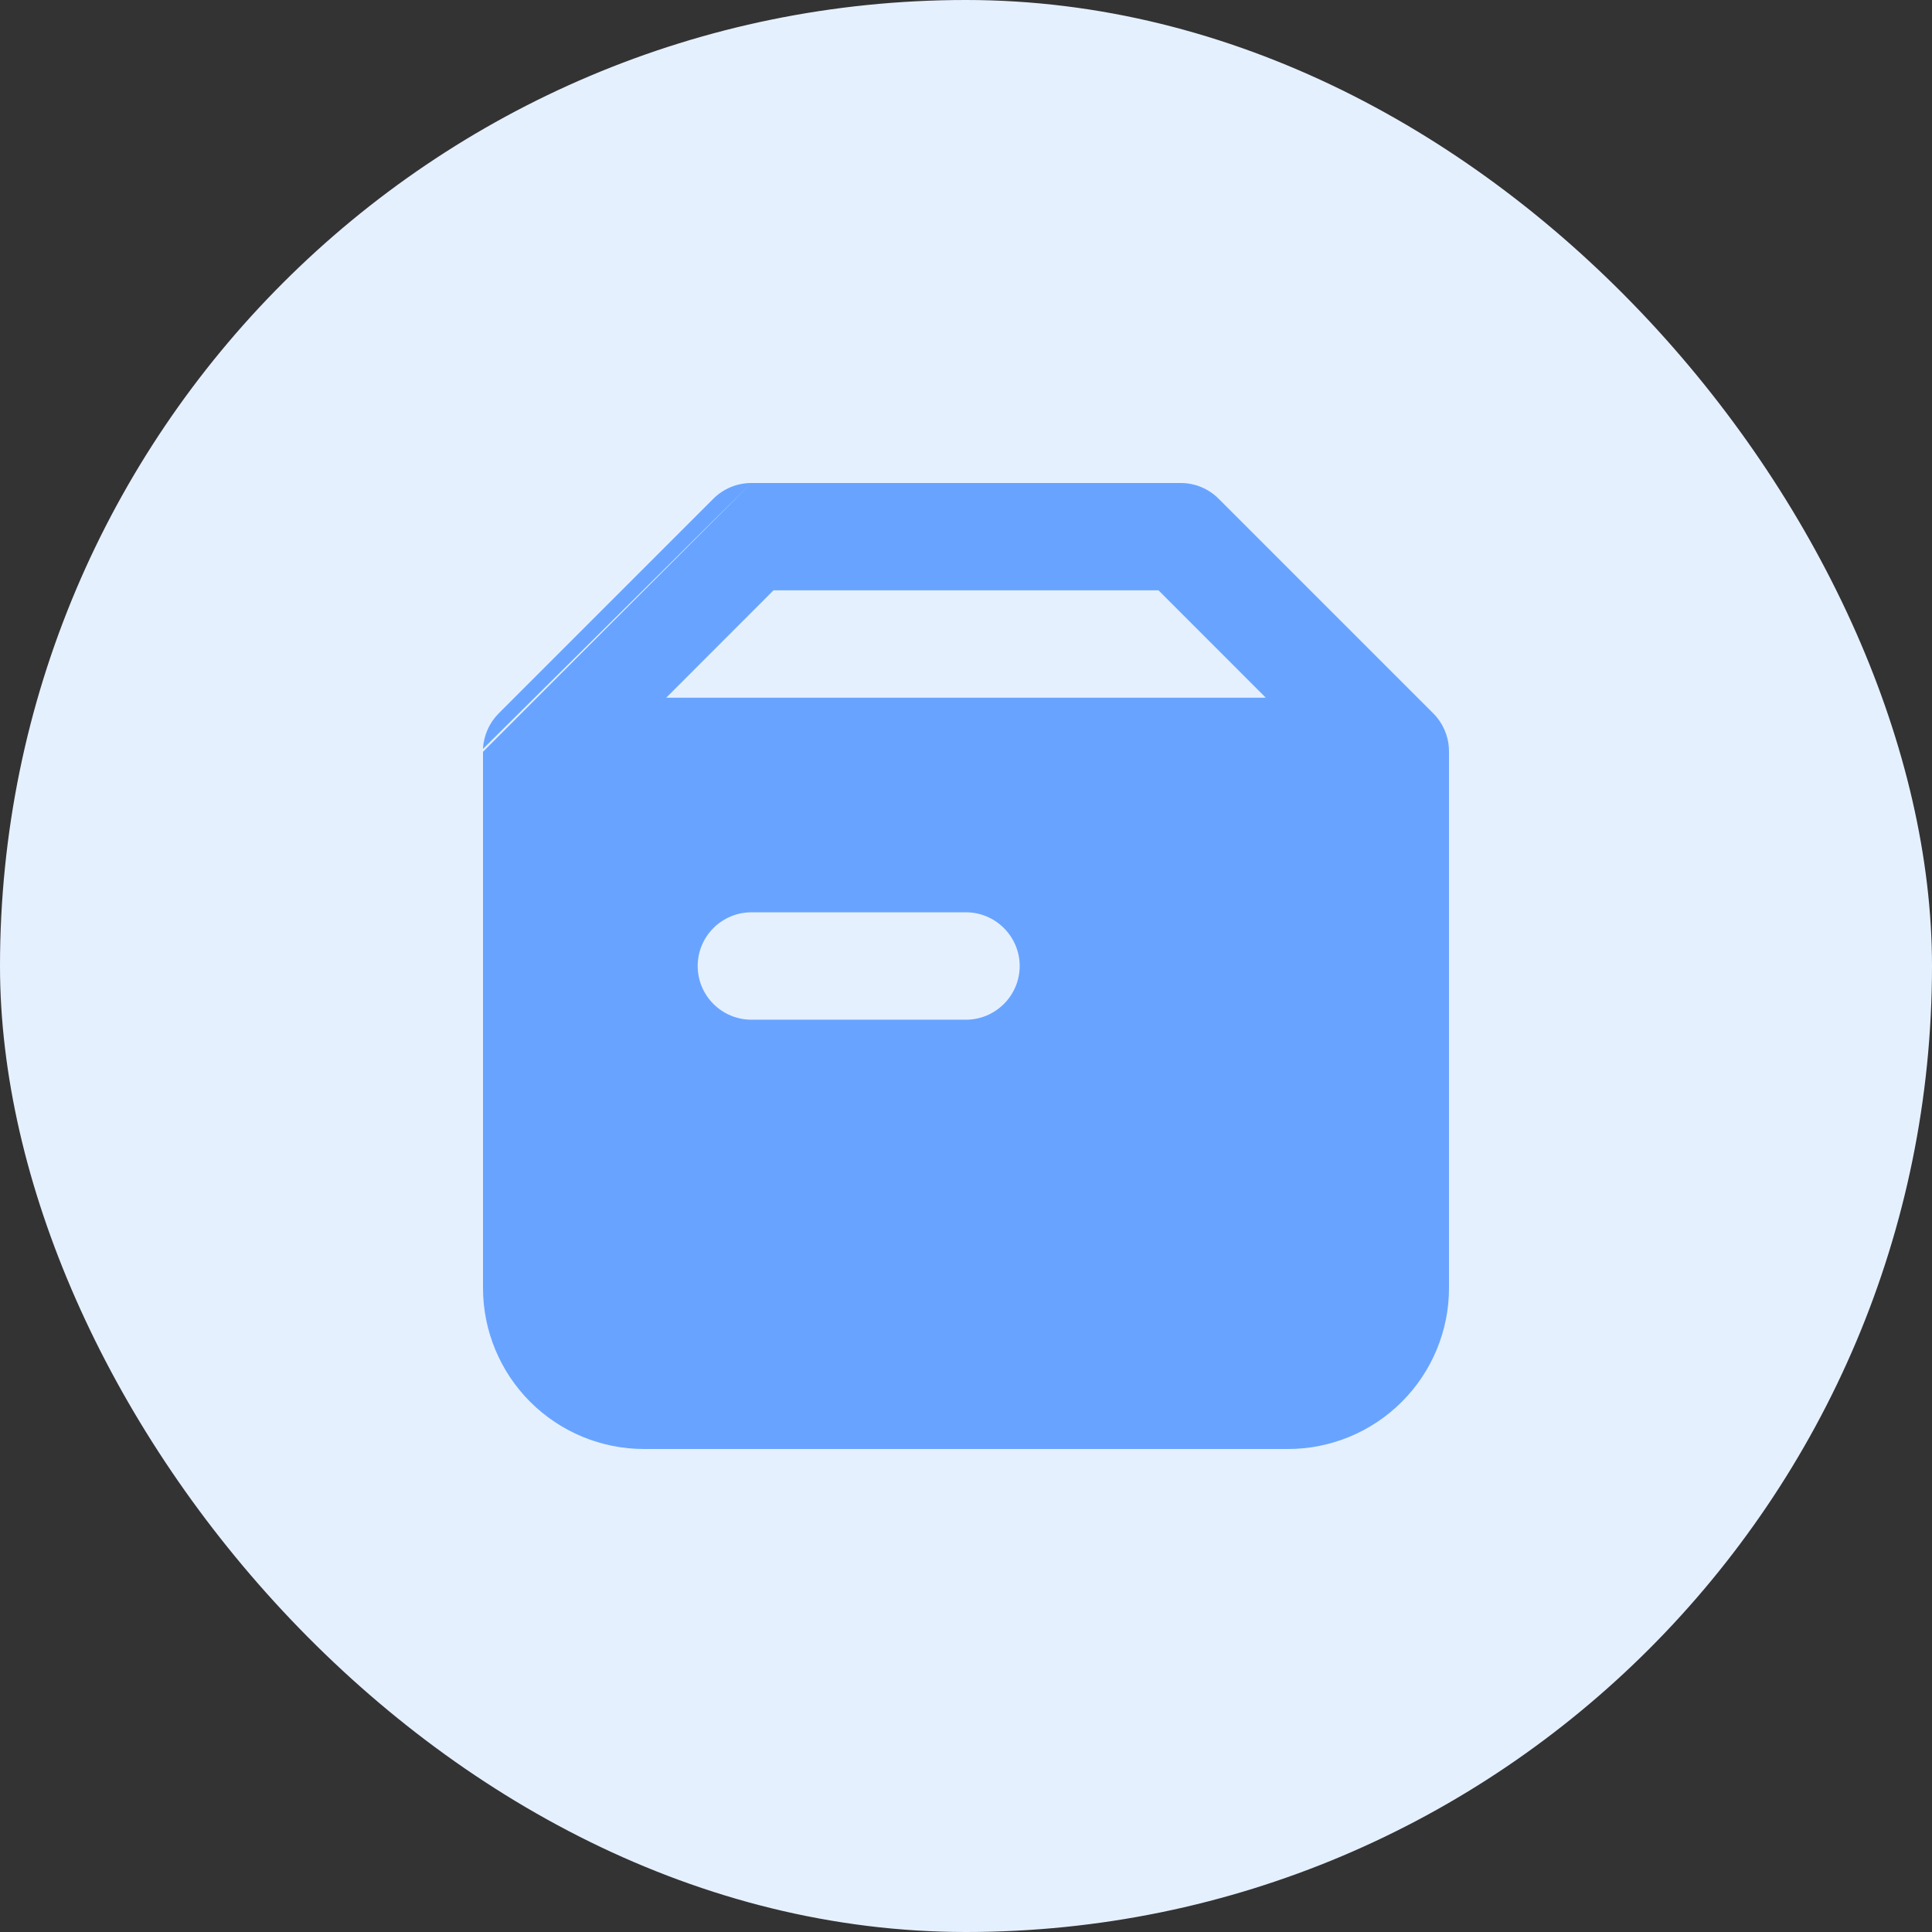 <svg width="24" height="24" viewBox="0 0 24 24" fill="none" xmlns="http://www.w3.org/2000/svg">
<rect x="0" y="0" width="24" height="24" fill="#333333" stroke="none"/>
<rect width="24" height="24" rx="12" fill="#E5F0FF"/>
<path fill-rule="evenodd" clip-rule="evenodd" d="M9.333 6C9.157 6 8.987 6.07 8.862 6.195L6.195 8.862C6.078 8.979 6.008 9.137 6 9.303M6 9.339V16C6 16.53 6.211 17.039 6.586 17.414C6.961 17.789 7.47 18 8 18H16C16.53 18 17.039 17.789 17.414 17.414C17.789 17.039 18 16.53 18 16V9.339L17.999 9.303C17.992 9.137 17.922 8.979 17.805 8.862L15.138 6.195C15.013 6.07 14.844 6 14.667 6H9.333M15.724 8.667L14.391 7.333H9.609L8.276 8.667H15.724ZM8.667 12C8.667 11.823 8.737 11.654 8.862 11.529C8.987 11.404 9.157 11.333 9.333 11.333H12C12.177 11.333 12.346 11.404 12.471 11.529C12.596 11.654 12.667 11.823 12.667 12C12.667 12.177 12.596 12.346 12.471 12.471C12.346 12.596 12.177 12.667 12 12.667H9.333C9.157 12.667 8.987 12.596 8.862 12.471C8.737 12.346 8.667 12.177 8.667 12Z" fill="#68A4FF"/>
</svg>
